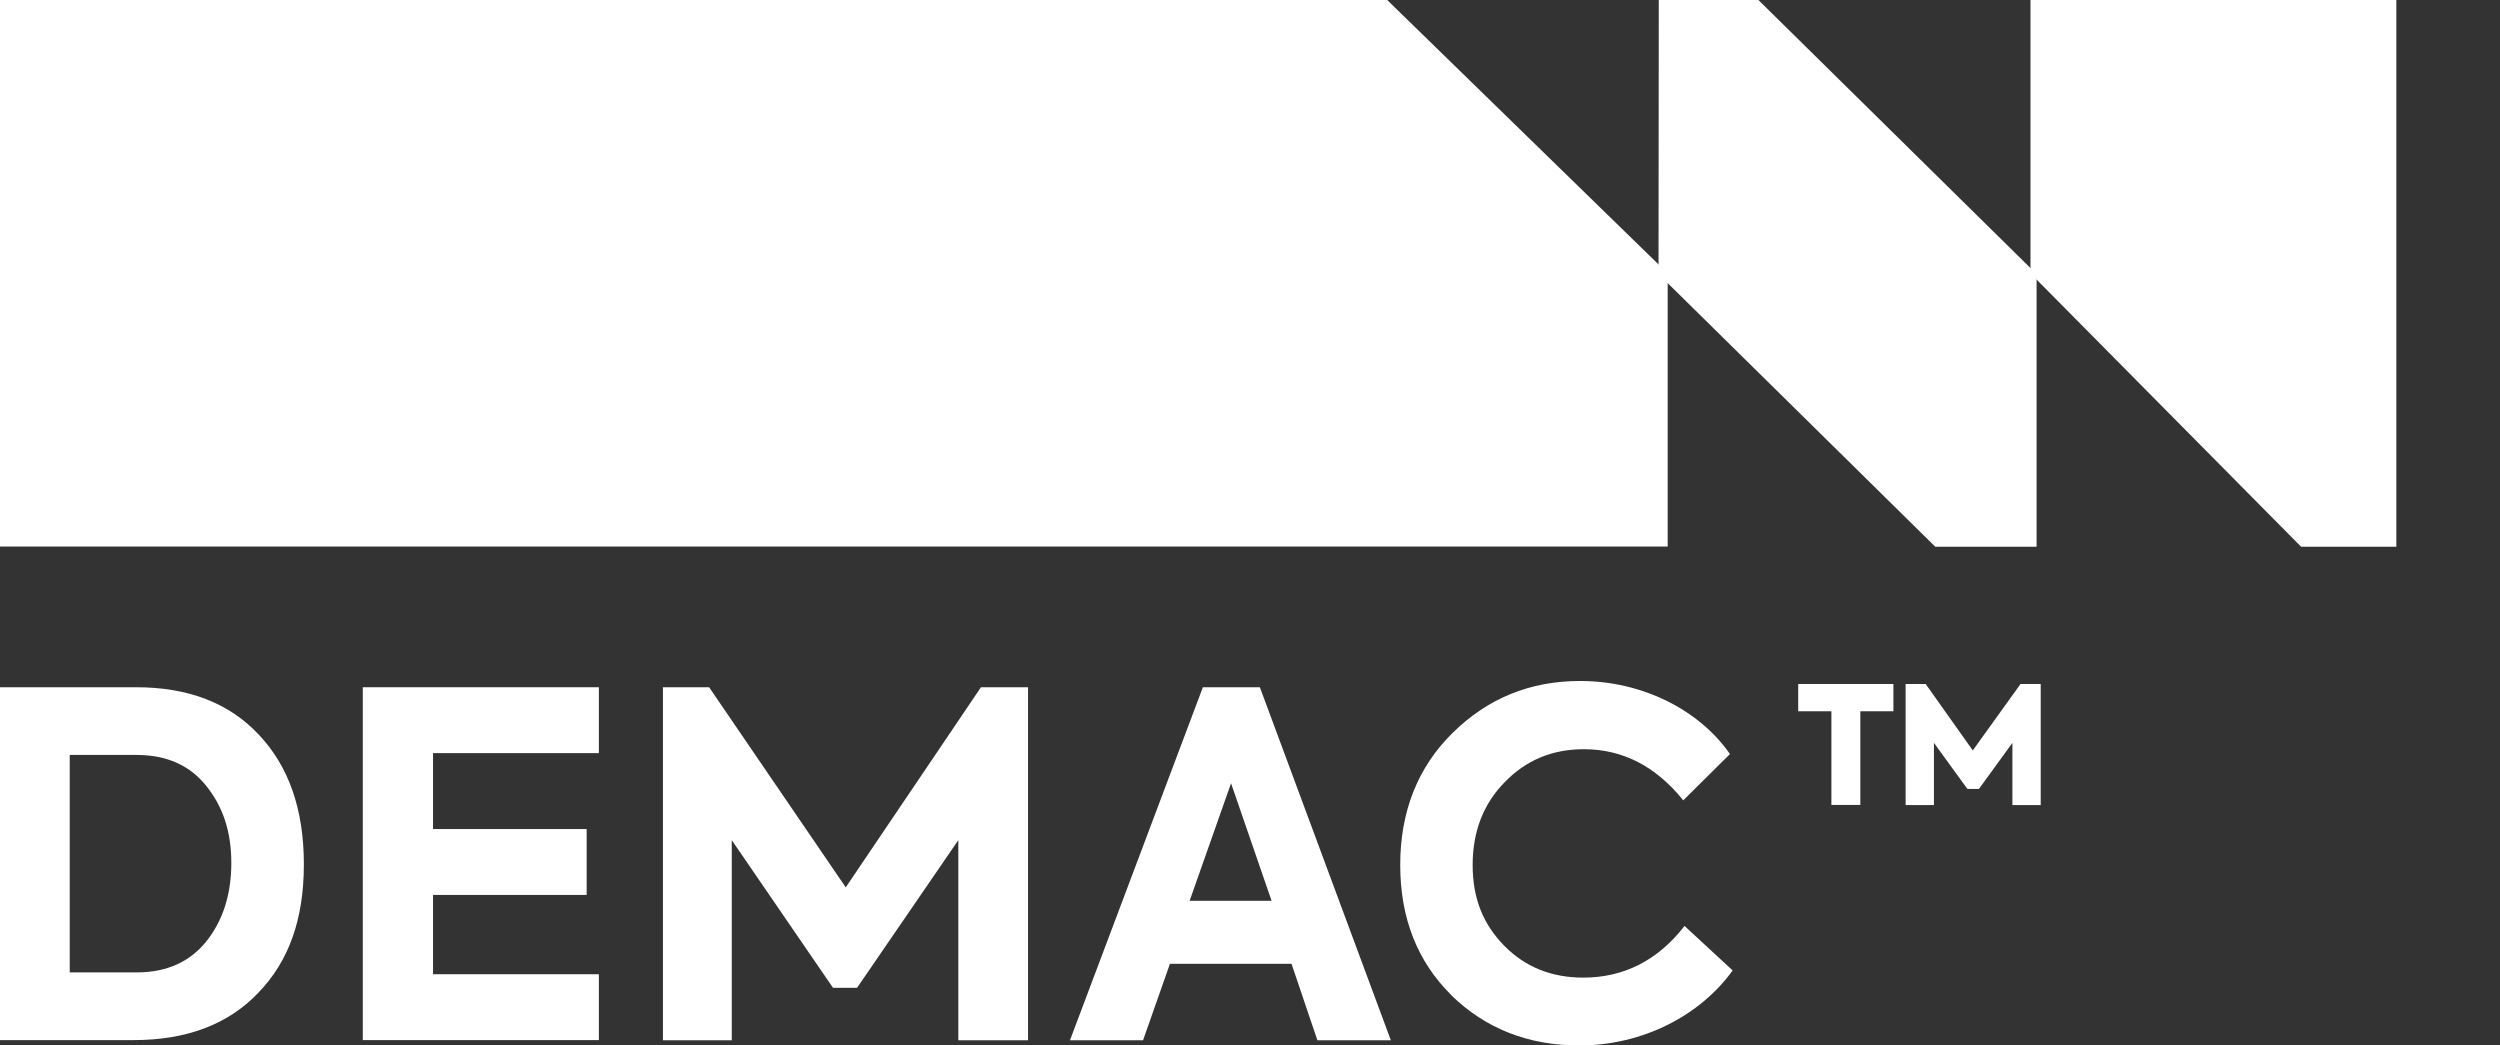 <svg width="165" height="69" viewBox="0 0 165 69" fill="none" xmlns="http://www.w3.org/2000/svg">
<rect x="0" y="0" width="165" height="69" fill="#333333" stroke="none"/>
<g clip-path="url(#clip0_110_218)">
<path d="M0 0V36.072H110.067V18.041L91.555 0H0Z" fill="white"/>
<path d="M134.012 -0.15L134.012 18.043L152.114 36.329H158.159L158.159 -0.15H134.012Z" fill="white"/>
<path d="M109.479 -0.15L109.463 18.09L127.976 36.329H134.415V18.09L115.902 -0.15H109.479Z" fill="white"/>
</g>
<g clip-path="url(#clip1_110_218)">
<path d="M0 68.656V45.358H8.983C12.431 45.358 15.139 46.4 17.101 48.509C19.062 50.593 20.055 53.425 20.055 57.05C20.055 60.675 19.062 63.447 17.041 65.53C15.054 67.614 12.312 68.647 8.805 68.647H0V68.656ZM4.602 64.179H9.017C11.004 64.179 12.533 63.481 13.619 62.13C14.706 60.769 15.267 59.039 15.267 56.955C15.267 54.872 14.706 53.236 13.619 51.876C12.533 50.515 11.004 49.827 9.017 49.827H4.602V64.17V64.179Z" fill="white"/>
<path d="M23.944 68.656V45.358H39.525V49.706H28.58V54.717H38.718V59.065H28.58V64.299H39.525V68.647H23.944V68.656Z" fill="white"/>
<path d="M43.754 68.656V45.358H46.802L55.819 58.565L64.743 45.358H67.851V68.656H63.249V55.449L56.566 65.195H54.978L48.296 55.449V68.656H43.754Z" fill="white"/>
<path d="M86.947 68.656L85.24 63.61H77.216L75.442 68.656H70.619L79.39 45.358H83.151L91.795 68.656H86.947ZM81.249 51.695L78.515 59.452H83.924L81.249 51.695Z" fill="white"/>
<path d="M95.803 65.694C93.536 63.456 92.415 60.589 92.415 57.084C92.415 53.58 93.561 50.653 95.862 48.38C98.197 46.081 100.991 44.945 104.285 44.945C108.42 44.945 112.156 46.865 114.177 49.766L111.095 52.823C109.295 50.584 107.113 49.448 104.531 49.448C102.451 49.448 100.71 50.171 99.309 51.626C97.909 53.047 97.195 54.872 97.195 57.084C97.195 59.297 97.883 60.993 99.275 62.414C100.668 63.834 102.417 64.523 104.497 64.523C107.172 64.523 109.414 63.387 111.18 61.114L114.355 64.049C112.241 66.985 108.48 69 104.217 69C100.889 69 98.061 67.898 95.794 65.694H95.803Z" fill="white"/>
<path d="M118.681 46.945V45.145H124.965V46.945H122.782V53.126H120.872V46.945H118.69H118.681ZM133.362 45.145H134.687V53.135H132.819V49.028L130.611 52.068H129.847L127.639 49.028V53.135H125.771V45.145H127.096L130.203 49.528L133.354 45.145H133.362Z" fill="white"/>
</g>
<defs>
<clipPath id="clip0_110_218">
<rect width="165" height="36.083" fill="white"/>
</clipPath>
<clipPath id="clip1_110_218">
<rect width="137.077" height="24.055" fill="white" transform="translate(0 44.945)"/>
</clipPath>
</defs>
</svg>
